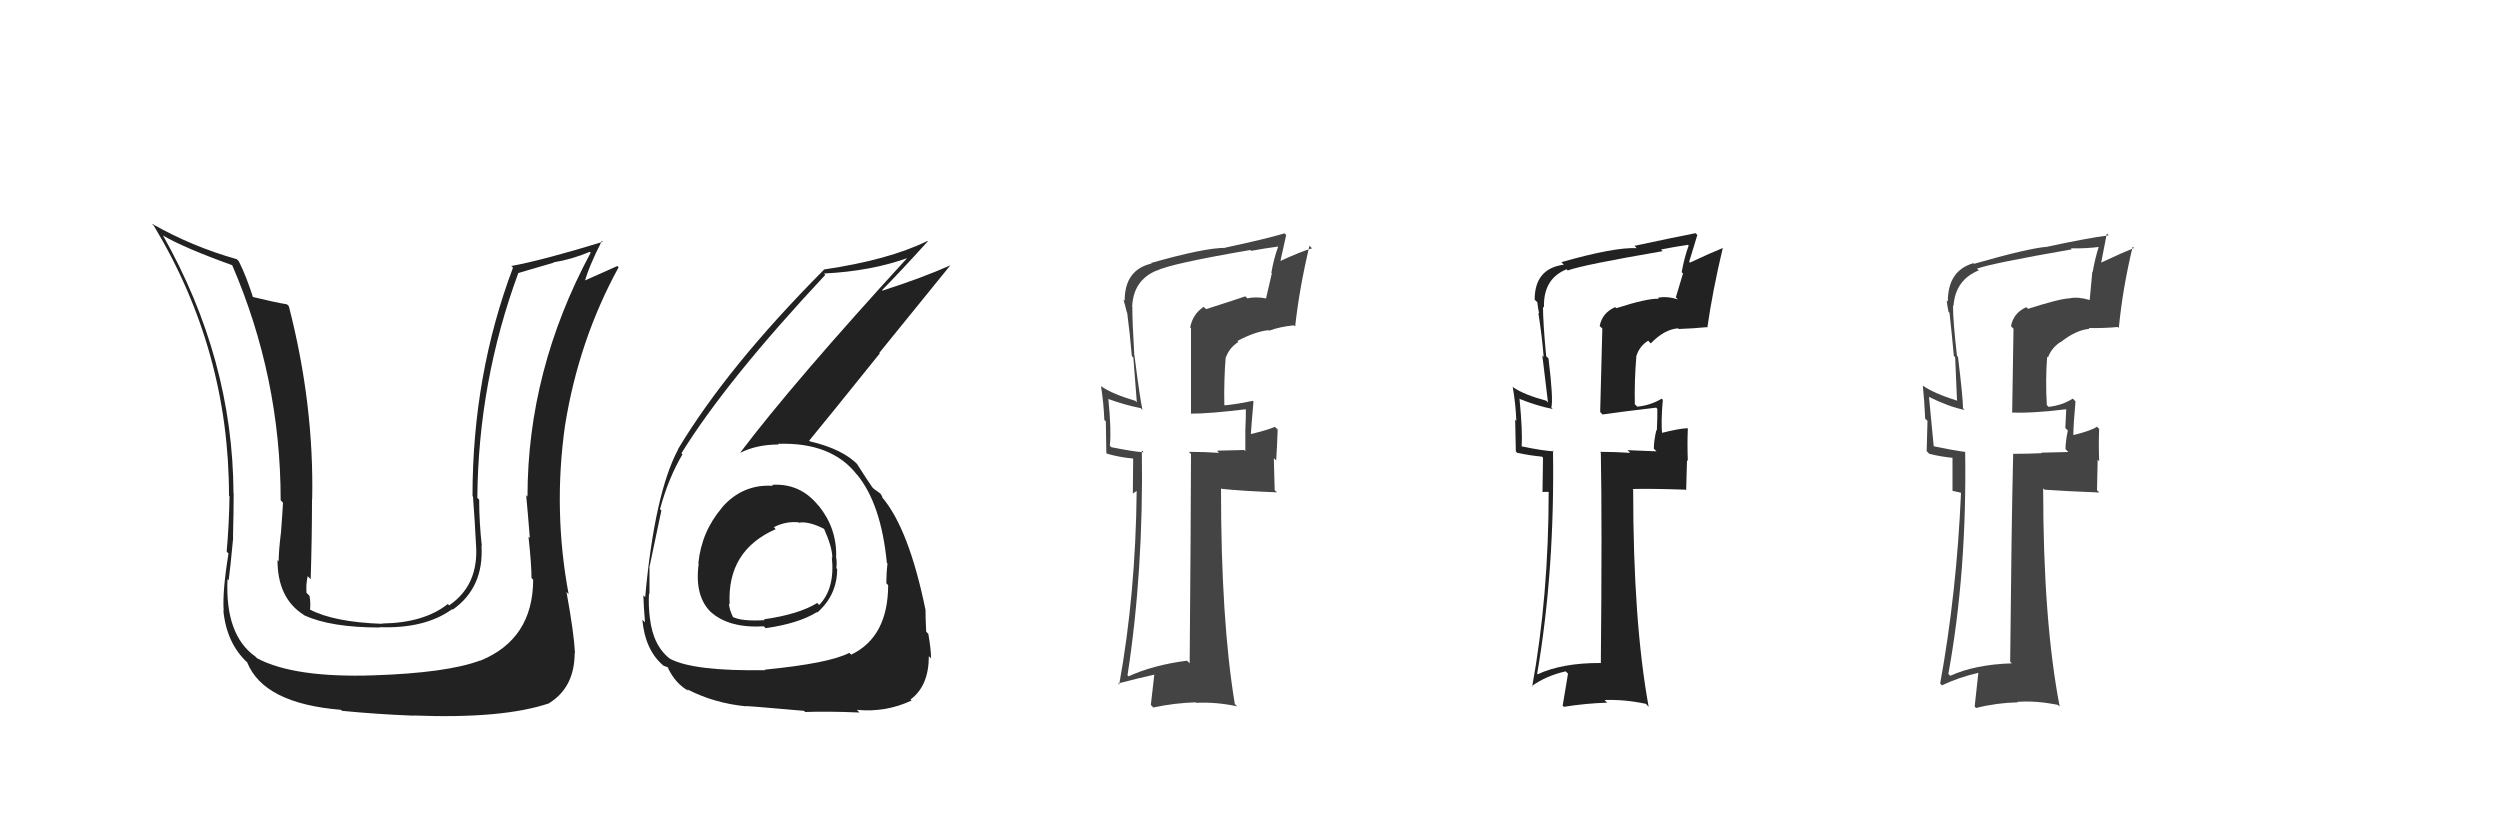 <svg xmlns="http://www.w3.org/2000/svg" width="150" height="50" viewBox="0,0,150,50"><path fill="#222" d="M46.38 29.14L46.28 29.04L46.38 29.15Q44.55 29.03 43.31 30.46L43.32 30.47L43.32 30.46Q42.09 31.90 41.90 33.80L41.93 33.83L41.92 33.83Q41.65 35.83 42.73 36.80L42.80 36.87L42.65 36.72Q43.74 37.70 45.83 37.58L45.83 37.58L45.94 37.69Q47.91 37.41 49.01 36.73L49.01 36.72L49.04 36.75Q50.23 35.70 50.23 34.14L50.15 34.06L50.18 34.09Q50.23 33.76 50.16 33.38L50.11 33.34L50.17 33.39Q50.21 31.68 49.11 30.33L49.21 30.44L49.09 30.32Q48.00 28.98 46.32 29.09ZM45.93 40.23L45.83 40.13L45.91 40.21Q41.60 40.28 40.19 39.52L40.08 39.41L40.24 39.56Q39.18 38.77 38.99 37.06L38.93 37.00L38.99 37.06Q38.90 36.33 38.94 35.60L38.87 35.53L38.97 35.64Q38.97 34.53 38.97 34.07L38.99 34.09L38.96 34.06Q39.53 31.32 39.68 30.64L39.69 30.64L39.60 30.55Q40.11 28.67 40.95 27.26L40.91 27.22L40.89 27.19Q43.58 22.84 49.52 16.49L49.57 16.54L49.44 16.41Q52.27 16.27 54.48 15.47L54.44 15.43L54.46 15.45Q47.62 22.92 44.42 27.15L44.37 27.10L44.43 27.16Q45.42 26.67 46.72 26.67L46.61 26.56L46.68 26.63Q49.88 26.52 51.40 28.46L51.51 28.57L51.41 28.46Q52.87 30.23 53.21 33.77L53.16 33.72L53.25 33.81Q53.18 34.38 53.18 34.99L53.21 35.03L53.29 35.11Q53.28 38.22 51.07 39.28L51.08 39.29L50.96 39.17Q49.76 39.80 45.88 40.18ZM48.19 42.61L48.26 42.67L48.31 42.72Q49.59 42.67 51.57 42.75L51.45 42.63L51.41 42.59Q53.14 42.76 54.70 42.03L54.72 42.05L54.63 41.97Q55.73 41.16 55.73 39.37L55.80 39.44L55.86 39.50Q55.87 39.02 55.70 38.03L55.58 37.91L55.57 37.90Q55.53 37.04 55.53 36.58L55.35 36.40L55.53 36.59Q54.54 31.75 52.94 29.85L52.92 29.82L52.91 29.82Q52.99 29.85 52.83 29.62L52.82 29.61L52.53 29.40L52.44 29.34L52.34 29.24Q52.02 28.78 51.41 27.82L51.45 27.86L51.50 27.91Q50.57 26.94 48.59 26.48L48.57 26.46L48.55 26.44Q49.82 24.90 52.79 21.20L52.76 21.17L57.02 15.92L57.02 15.92Q55.34 16.67 52.94 17.44L53.03 17.52L52.92 17.41Q53.87 16.46 55.66 14.49L55.74 14.56L55.64 14.46Q53.31 15.60 49.43 16.17L49.40 16.14L49.44 16.18Q43.65 22.00 40.68 26.95L40.75 27.02L40.69 26.96Q39.28 29.59 38.71 35.83L38.58 35.70L38.60 35.72Q38.62 36.39 38.70 37.34L38.64 37.28L38.54 37.18Q38.71 39.02 39.81 39.94L39.82 39.94L39.83 39.95Q40.15 40.05 40.11 40.09L40.23 40.20L40.06 40.04Q40.53 41.04 41.33 41.46L41.22 41.35L41.22 41.35Q42.83 42.19 44.77 42.38L44.75 42.37L44.75 42.37Q44.73 42.34 48.23 42.65ZM48.06 31.48L47.90 31.31L47.94 31.36Q48.53 31.26 49.48 31.75L49.47 31.74L49.43 31.70Q49.94 32.83 49.94 33.47L49.84 33.36L49.91 33.44Q50.11 35.31 49.15 36.30L48.99 36.13L49.03 36.18Q47.93 36.86 45.83 37.16L46.02 37.35L45.88 37.21Q44.51 37.29 43.98 37.02L44.00 37.05L43.98 37.03Q43.74 36.52 43.74 36.21L43.78 36.25L43.78 36.26Q43.61 33.04 46.54 31.75L46.48 31.68L46.43 31.63Q47.16 31.26 47.92 31.34Z"/><path fill="#222" d="M96.90 18.42L97.01 18.53L96.91 18.43Q96.14 18.76 95.98 19.56L96.14 19.71L96.01 24.72L96.15 24.87Q97.15 24.72 99.36 24.46L99.37 24.46L99.44 24.53Q99.45 25.00 99.41 25.84L99.31 25.74L99.38 25.81Q99.23 26.46 99.23 26.92L99.39 27.08L97.65 27.01L97.81 27.17Q96.88 27.11 96.00 27.11L95.98 27.09L96.05 27.16Q96.13 31.42 96.05 39.80L95.97 39.72L96.03 39.78Q93.74 39.77 92.25 40.46L92.32 40.53L92.23 40.43Q93.29 34.26 93.18 27.03L93.25 27.10L93.23 27.08Q92.59 27.05 91.29 26.78L91.26 26.75L91.30 26.79Q91.36 25.86 91.17 23.92L91.13 23.87L91.19 23.94Q92.21 24.35 93.16 24.54L93.18 24.56L93.08 24.45Q93.21 23.98 92.91 21.51L92.91 21.51L92.77 21.37Q92.58 19.35 92.58 18.40L92.58 18.40L92.64 18.46Q92.58 16.73 93.99 16.16L94.03 16.19L94.06 16.23Q94.92 15.90 99.76 15.07L99.74 15.05L99.66 14.97Q100.45 14.81 101.28 14.69L101.28 14.69L101.32 14.73Q101.06 15.45 100.90 16.33L100.98 16.41L100.55 17.84L100.67 17.96Q99.97 17.75 99.47 17.87L99.49 17.89L99.53 17.93Q98.88 17.88 96.98 18.49ZM102.41 19.63L102.35 19.57L102.44 19.66Q102.76 17.42 103.37 14.87L103.43 14.94L103.37 14.88Q102.69 15.15 101.39 15.76L101.35 15.71L101.84 14.10L101.73 13.99Q100.54 14.22 98.07 14.75L98.10 14.78L98.20 14.89Q96.88 14.82 93.68 15.73L93.81 15.86L93.83 15.88Q92.08 16.11 92.08 17.98L92.15 18.05L92.24 18.14Q92.27 18.47 92.35 18.82L92.29 18.76L92.30 18.77Q92.51 20.08 92.62 21.41L92.54 21.33L92.88 24.15L92.77 24.04Q91.43 23.68 90.78 23.23L90.87 23.31L90.76 23.20Q90.94 24.22 90.98 25.25L90.91 25.18L90.95 27.08L91.03 27.17Q91.72 27.32 92.52 27.40L92.58 27.46L92.55 29.52L92.92 29.51L92.92 29.51Q92.92 35.76 91.93 41.20L91.83 41.10L91.90 41.17Q92.76 40.55 93.94 40.28L94.08 40.42L93.76 42.34L93.83 42.41Q95.14 42.20 96.43 42.16L96.31 42.04L96.27 42.00Q97.49 41.96 98.75 42.23L98.85 42.33L98.92 42.41Q97.99 37.32 97.99 29.36L97.99 29.37L97.96 29.34Q99.03 29.31 101.13 29.38L101.17 29.43L101.22 27.61L101.27 27.66Q101.23 26.67 101.27 25.72L101.16 25.61L101.24 25.69Q100.70 25.72 99.64 25.99L99.77 26.13L99.73 26.08Q99.65 25.32 99.77 23.99L99.87 24.09L99.70 23.92Q99.04 24.32 98.24 24.40L98.05 24.22L98.09 24.25Q98.06 22.81 98.18 21.41L98.31 21.54L98.17 21.40Q98.35 20.78 98.89 20.44L99.04 20.60L99.05 20.60Q99.85 19.77 100.67 19.70L100.63 19.65L100.72 19.74Q101.58 19.71 102.41 19.63Z"/><path fill="#444" d="M72.33 18.51L72.36 18.54L72.22 18.41Q71.56 18.85 71.41 19.65L71.46 19.70L71.46 24.84L71.44 24.82Q72.58 24.82 74.79 24.55L74.65 24.41L74.75 24.51Q74.76 24.98 74.72 25.82L74.73 25.83L74.72 25.82Q74.72 26.61 74.72 27.07L74.65 27.00L73.02 27.04L73.14 27.17Q72.20 27.11 71.33 27.11L71.49 27.27L71.46 27.23Q71.45 31.42 71.38 39.80L71.23 39.65L71.22 39.64Q69.20 39.90 67.71 40.58L67.69 40.56L67.65 40.52Q68.62 34.26 68.51 27.03L68.56 27.07L68.62 27.14Q67.96 27.09 66.67 26.83L66.61 26.76L66.59 26.74Q66.69 25.85 66.50 23.91L66.42 23.83L66.53 23.95Q67.49 24.30 68.45 24.49L68.43 24.47L68.55 24.60Q68.38 23.81 68.07 21.34L68.19 21.45L68.06 21.33Q67.94 19.37 67.94 18.42L68.02 18.51L67.93 18.42Q67.99 16.81 69.40 16.23L69.36 16.20L69.41 16.24Q70.18 15.83 75.02 15.00L75.07 15.05L75.07 15.05Q75.87 14.90 76.71 14.79L76.60 14.67L76.70 14.77Q76.43 15.50 76.28 16.37L76.31 16.40L75.96 17.92L75.94 17.90Q75.33 17.79 74.84 17.90L74.73 17.79L74.72 17.78Q74.26 17.94 72.36 18.55ZM77.70 19.58L77.80 19.69L77.71 19.59Q77.96 17.29 78.57 14.74L78.68 14.86L78.72 14.90Q77.99 15.11 76.69 15.72L76.79 15.82L77.17 14.10L77.07 14.00Q75.98 14.33 73.51 14.86L73.53 14.88L73.52 14.87Q72.26 14.87 69.06 15.78L69.02 15.73L69.10 15.81Q67.48 16.18 67.48 18.04L67.48 18.04L67.41 17.98Q67.53 18.40 67.61 18.74L67.64 18.77L67.63 18.76Q67.80 20.03 67.91 21.37L68.00 21.45L68.21 24.14L68.12 24.05Q66.71 23.63 66.06 23.17L66.19 23.30L66.06 23.17Q66.22 24.17 66.26 25.20L66.35 25.28L66.38 27.18L66.42 27.22Q67.17 27.44 67.97 27.51L67.99 27.53L67.97 29.61L68.20 29.46L68.20 29.46Q68.14 35.64 67.15 41.08L67.20 41.13L67.08 41.01Q68.25 40.70 69.43 40.44L69.28 40.29L69.05 42.30L69.20 42.45Q70.45 42.18 71.74 42.14L71.72 42.12L71.77 42.17Q72.97 42.11 74.23 42.38L74.15 42.30L74.09 42.24Q73.26 37.26 73.26 29.30L73.29 29.33L73.29 29.33Q74.52 29.46 76.62 29.54L76.48 29.41L76.43 27.49L76.57 27.63Q76.63 26.73 76.66 25.78L76.66 25.77L76.49 25.61Q76.10 25.79 75.03 26.05L75.07 26.09L75.05 26.07Q75.09 25.42 75.21 24.09L75.19 24.08L75.16 24.05Q74.29 24.24 73.49 24.32L73.52 24.35L73.46 24.29Q73.43 22.85 73.54 21.44L73.66 21.56L73.55 21.45Q73.76 20.86 74.30 20.52L74.24 20.46L74.24 20.46Q75.31 19.89 76.12 19.81L76.12 19.81L76.15 19.84Q76.80 19.60 77.64 19.52Z"/><path fill="#444" d="M121.59 18.44L121.67 18.52L121.58 18.43Q120.81 18.77 120.66 19.57L120.81 19.72L120.73 24.77L120.70 24.75Q121.90 24.81 124.11 24.54L124.14 24.57L123.98 24.41Q123.96 24.84 123.92 25.68L124.01 25.77L124.07 25.83Q123.93 26.50 123.93 26.95L124.10 27.12L122.47 27.16L122.50 27.19Q121.66 27.23 120.79 27.23L120.79 27.23L120.79 27.24Q120.69 31.32 120.61 39.70L120.70 39.79L120.71 39.80Q118.50 39.87 117.01 40.55L116.90 40.43L116.90 40.44Q118.02 34.32 117.91 27.09L117.89 27.07L117.94 27.12Q117.24 27.03 115.94 26.76L116.07 26.89L116.03 26.85Q115.93 25.77 115.74 23.82L115.69 23.77L115.73 23.81Q116.94 24.41 117.89 24.60L117.87 24.59L117.78 24.49Q117.78 23.89 117.48 21.41L117.46 21.39L117.42 21.36Q117.18 19.28 117.18 18.33L117.35 18.51L117.21 18.36Q117.32 16.79 118.73 16.22L118.66 16.16L118.62 16.12Q119.48 15.80 124.31 14.96L124.34 14.99L124.25 14.90Q125.22 14.92 126.06 14.80L125.89 14.63L125.96 14.70Q125.71 15.45 125.56 16.32L125.54 16.30L125.38 18.01L125.38 18.00Q124.67 17.79 124.17 17.90L124.05 17.78L124.17 17.90Q123.59 17.92 121.68 18.53ZM126.97 19.52L127.03 19.58L127.13 19.68Q127.35 17.35 127.96 14.80L127.93 14.77L128.04 14.88Q127.36 15.15 126.06 15.76L126.07 15.76L126.41 14.01L126.52 14.12Q125.27 14.28 122.80 14.81L122.88 14.89L122.79 14.81Q121.64 14.91 118.44 15.83L118.50 15.88L118.41 15.79Q116.87 16.23 116.87 18.09L116.81 18.04L116.80 18.03Q116.84 18.37 116.91 18.71L116.83 18.63L116.97 18.77Q117.11 20.02 117.23 21.35L117.31 21.44L117.42 24.02L117.45 24.05Q116.00 23.59 115.36 23.13L115.40 23.18L115.37 23.15Q115.47 24.09 115.51 25.12L115.65 25.25L115.60 27.07L115.76 27.23Q116.47 27.41 117.27 27.48L117.15 27.37L117.15 29.45L117.64 29.56L117.66 29.59Q117.40 35.57 116.41 41.01L116.43 41.03L116.52 41.12Q117.52 40.64 118.70 40.37L118.70 40.38L118.48 42.39L118.56 42.48Q119.78 42.17 121.07 42.14L121.09 42.15L121.04 42.11Q122.23 42.03 123.48 42.30L123.55 42.37L123.58 42.39Q122.59 37.25 122.59 29.30L122.72 29.43L122.67 29.38Q123.87 29.47 125.96 29.55L125.82 29.41L125.86 27.58L125.95 27.68Q125.91 26.68 125.95 25.73L125.88 25.67L125.82 25.60Q125.48 25.84 124.42 26.10L124.40 26.09L124.40 26.09Q124.41 25.41 124.53 24.08L124.39 23.94L124.36 23.92Q123.71 24.33 122.91 24.41L122.76 24.25L122.81 24.30Q122.72 22.81 122.83 21.40L122.97 21.53L122.88 21.44Q123.10 20.86 123.63 20.52L123.58 20.47L123.64 20.53Q124.55 19.80 125.37 19.73L125.44 19.80L125.32 19.68Q126.23 19.70 127.07 19.62Z"/><path fill="#222" d="M31.85 34.64L31.96 34.75L31.99 34.78Q31.98 38.35 28.82 39.64L28.78 39.61L28.81 39.63Q26.84 40.37 22.43 40.52L22.36 40.45L22.42 40.52Q17.67 40.68 15.43 39.50L15.34 39.41L15.32 39.39Q13.50 38.10 13.65 34.75L13.63 34.73L13.72 34.82Q13.80 34.26 13.99 32.28L13.98 32.26L13.98 32.26Q14.02 30.59 14.02 29.60L13.99 29.57L14.01 29.59Q13.97 21.55 9.78 14.13L9.94 14.29L9.78 14.13Q11.01 14.86 13.98 15.93L14.01 15.96L13.91 15.86Q16.84 22.63 16.84 30.02L16.90 30.08L16.98 30.16Q16.95 30.75 16.86 31.93L16.75 31.82L16.86 31.93Q16.72 33.06 16.72 33.67L16.76 33.72L16.65 33.60Q16.65 35.89 18.21 36.88L18.33 36.99L18.24 36.91Q19.82 37.65 22.79 37.65L22.91 37.77L22.77 37.63Q25.50 37.73 27.13 36.55L27.08 36.49L27.16 36.58Q29.04 35.26 28.89 32.74L28.81 32.66L28.91 32.77Q28.75 31.31 28.75 29.98L28.72 29.95L28.64 29.87Q28.70 22.89 31.10 16.38L31.10 16.38L33.22 15.76L33.21 15.74Q34.29 15.57 35.39 15.11L35.38 15.10L35.44 15.16Q31.65 22.22 31.65 29.80L31.67 29.82L31.57 29.71Q31.66 30.64 31.79 32.28L31.81 32.30L31.71 32.20Q31.89 33.88 31.89 34.68ZM34.01 35.54L34.10 35.63L34.12 35.66Q33.18 30.64 33.90 25.54L34.00 25.63L33.90 25.54Q34.72 20.41 37.12 16.03L37.12 16.04L37.04 15.96Q36.41 16.24 34.96 16.89L34.93 16.86L35.06 16.99Q35.31 16.02 36.11 14.46L36.05 14.40L36.17 14.51Q32.58 15.61 30.68 15.96L30.79 16.07L30.78 16.06Q28.35 22.50 28.35 29.77L28.47 29.89L28.38 29.80Q28.49 31.27 28.56 32.68L28.45 32.57L28.56 32.68Q28.74 35.10 26.95 36.32L26.79 36.17L26.87 36.24Q25.45 37.37 22.94 37.41L22.83 37.31L22.95 37.43Q20.04 37.33 18.59 36.57L18.56 36.54L18.60 36.58Q18.65 36.21 18.57 35.75L18.41 35.59L18.39 35.57Q18.35 35.07 18.46 34.57L18.64 34.75L18.64 34.76Q18.72 32.28 18.72 29.96L18.80 30.04L18.73 29.97Q18.85 24.27 17.33 18.37L17.29 18.33L17.22 18.26Q16.49 18.14 15.09 17.80L15.18 17.89L15.21 17.93Q14.79 16.59 14.33 15.68L14.30 15.64L14.20 15.55Q11.51 14.79 9.11 13.42L9.09 13.41L9.22 13.53Q13.74 21.02 13.74 29.74L13.77 29.77L13.77 29.77Q13.75 31.39 13.60 33.10L13.56 33.06L13.71 33.21Q13.34 35.47 13.42 36.65L13.54 36.77L13.40 36.63Q13.60 38.62 14.86 39.77L14.89 39.80L14.83 39.74Q15.82 42.21 20.46 42.59L20.41 42.54L20.52 42.65Q22.68 42.86 24.81 42.94L24.67 42.80L24.80 42.93Q30.19 43.14 32.97 42.19L32.84 42.06L32.96 42.18Q34.48 41.23 34.48 39.17L34.50 39.19L34.50 39.19Q34.44 37.99 33.99 35.52Z"/></svg>